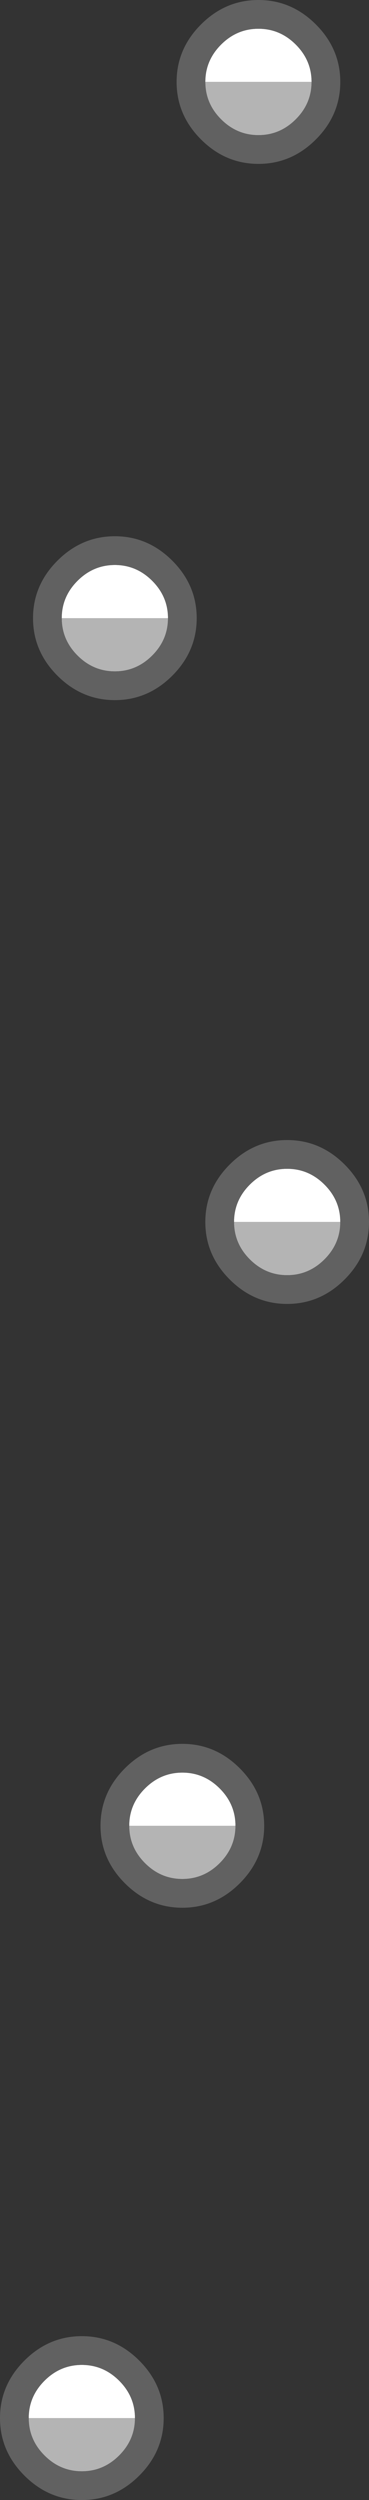 <?xml version="1.0" encoding="UTF-8" standalone="no"?>
<svg xmlns:ffdec="https://www.free-decompiler.com/flash" xmlns:xlink="http://www.w3.org/1999/xlink" ffdec:objectType="shape" height="86.95px" width="12.85px" xmlns="http://www.w3.org/2000/svg">
  <rect width="100%" height="100%" fill="#333333" stroke="none"/>
  <g transform="matrix(1.0, 0.0, 0.0, 1.0, 19.95, 100.15)">
    <path d="M-9.1 -97.3 L-12.8 -97.3 Q-12.8 -98.05 -12.25 -98.6 -11.7 -99.15 -10.95 -99.15 -10.2 -99.15 -9.65 -98.6 -9.1 -98.05 -9.1 -97.3 M-17.8 -78.65 Q-17.8 -79.4 -17.25 -79.95 -16.7 -80.5 -15.95 -80.5 -15.2 -80.5 -14.65 -79.95 -14.1 -79.4 -14.1 -78.65 L-17.8 -78.65 M-8.1 -57.65 L-11.8 -57.65 Q-11.8 -58.4 -11.25 -58.95 -10.7 -59.5 -9.95 -59.5 -9.2 -59.5 -8.65 -58.95 -8.1 -58.4 -8.1 -57.65 M-15.45 -36.65 Q-15.45 -37.4 -14.9 -37.95 -14.35 -38.5 -13.6 -38.5 -12.85 -38.5 -12.3 -37.95 -11.75 -37.4 -11.75 -36.65 L-15.45 -36.65 M-18.95 -16.05 Q-18.95 -16.8 -18.4 -17.35 -17.85 -17.9 -17.1 -17.9 -16.35 -17.9 -15.8 -17.35 -15.25 -16.8 -15.25 -16.05 L-18.95 -16.05" fill="#ffffff" fill-rule="evenodd" stroke="none"/>
    <path d="M-9.1 -97.3 Q-9.1 -96.55 -9.65 -96.0 -10.2 -95.45 -10.95 -95.45 -11.7 -95.45 -12.25 -96.0 -12.8 -96.55 -12.8 -97.3 L-9.1 -97.3 M-17.8 -78.65 L-14.1 -78.65 Q-14.1 -77.9 -14.65 -77.35 -15.2 -76.8 -15.95 -76.8 -16.7 -76.8 -17.25 -77.35 -17.8 -77.9 -17.8 -78.65 M-8.1 -57.65 Q-8.1 -56.9 -8.65 -56.35 -9.2 -55.8 -9.95 -55.8 -10.7 -55.8 -11.25 -56.35 -11.8 -56.9 -11.8 -57.65 L-8.1 -57.65 M-11.75 -36.65 Q-11.75 -35.9 -12.3 -35.35 -12.85 -34.8 -13.6 -34.8 -14.35 -34.8 -14.9 -35.35 -15.45 -35.9 -15.45 -36.65 L-11.75 -36.65 M-15.25 -16.05 Q-15.25 -15.3 -15.8 -14.75 -16.35 -14.2 -17.1 -14.2 -17.85 -14.2 -18.4 -14.75 -18.95 -15.3 -18.95 -16.05 L-15.25 -16.05" fill="#b4b4b4" fill-rule="evenodd" stroke="none"/>
    <path d="M-12.95 -99.3 Q-12.1 -100.15 -10.95 -100.15 -9.8 -100.15 -8.95 -99.3 -8.1 -98.45 -8.1 -97.3 -8.1 -96.15 -8.95 -95.3 -9.8 -94.45 -10.95 -94.45 -12.1 -94.45 -12.95 -95.3 -13.8 -96.15 -13.8 -97.3 -13.8 -98.45 -12.95 -99.3 M-12.8 -97.3 Q-12.8 -96.55 -12.25 -96.0 -11.7 -95.45 -10.95 -95.45 -10.2 -95.45 -9.65 -96.0 -9.1 -96.55 -9.1 -97.3 -9.1 -98.05 -9.65 -98.6 -10.2 -99.15 -10.95 -99.15 -11.7 -99.15 -12.25 -98.6 -12.8 -98.05 -12.8 -97.3 M-18.8 -78.65 Q-18.8 -79.8 -17.95 -80.65 -17.1 -81.5 -15.95 -81.5 -14.8 -81.5 -13.95 -80.65 -13.1 -79.8 -13.1 -78.65 -13.1 -77.5 -13.95 -76.65 -14.8 -75.8 -15.95 -75.8 -17.1 -75.8 -17.95 -76.65 -18.8 -77.5 -18.8 -78.65 M-14.1 -78.65 Q-14.1 -79.4 -14.65 -79.95 -15.2 -80.5 -15.95 -80.5 -16.7 -80.5 -17.25 -79.95 -17.8 -79.4 -17.8 -78.65 -17.8 -77.9 -17.25 -77.35 -16.7 -76.8 -15.95 -76.8 -15.2 -76.8 -14.65 -77.35 -14.1 -77.9 -14.1 -78.65 M-11.8 -57.65 Q-11.8 -56.9 -11.25 -56.35 -10.7 -55.8 -9.95 -55.8 -9.2 -55.8 -8.65 -56.35 -8.1 -56.9 -8.1 -57.65 -8.1 -58.4 -8.65 -58.95 -9.2 -59.5 -9.95 -59.5 -10.7 -59.5 -11.25 -58.95 -11.8 -58.4 -11.8 -57.65 M-7.95 -59.65 Q-7.1 -58.8 -7.1 -57.65 -7.1 -56.5 -7.95 -55.65 -8.8 -54.8 -9.95 -54.8 -11.1 -54.8 -11.95 -55.65 -12.8 -56.5 -12.8 -57.65 -12.8 -58.8 -11.95 -59.65 -11.1 -60.5 -9.95 -60.5 -8.8 -60.5 -7.95 -59.65 M-15.6 -34.65 Q-16.45 -35.5 -16.45 -36.65 -16.45 -37.8 -15.6 -38.65 -14.75 -39.5 -13.6 -39.5 -12.45 -39.5 -11.6 -38.65 -10.75 -37.8 -10.75 -36.65 -10.75 -35.5 -11.6 -34.65 -12.45 -33.8 -13.6 -33.8 -14.75 -33.8 -15.6 -34.65 M-11.75 -36.65 Q-11.75 -37.4 -12.3 -37.95 -12.85 -38.5 -13.6 -38.5 -14.35 -38.5 -14.9 -37.95 -15.45 -37.4 -15.45 -36.65 -15.45 -35.9 -14.9 -35.35 -14.35 -34.8 -13.6 -34.8 -12.85 -34.8 -12.3 -35.35 -11.75 -35.9 -11.75 -36.65 M-15.25 -16.05 Q-15.25 -16.8 -15.8 -17.35 -16.35 -17.9 -17.1 -17.9 -17.85 -17.9 -18.4 -17.35 -18.95 -16.8 -18.95 -16.05 -18.95 -15.3 -18.4 -14.75 -17.85 -14.2 -17.1 -14.2 -16.35 -14.2 -15.8 -14.75 -15.25 -15.3 -15.25 -16.05 M-17.1 -18.9 Q-15.95 -18.9 -15.1 -18.05 -14.25 -17.2 -14.25 -16.05 -14.25 -14.9 -15.1 -14.05 -15.95 -13.2 -17.1 -13.2 -18.25 -13.2 -19.1 -14.05 -19.95 -14.9 -19.95 -16.05 -19.95 -17.2 -19.1 -18.05 -18.25 -18.9 -17.1 -18.9" fill="#616161" fill-rule="evenodd" stroke="none"/>
  </g>
</svg>
